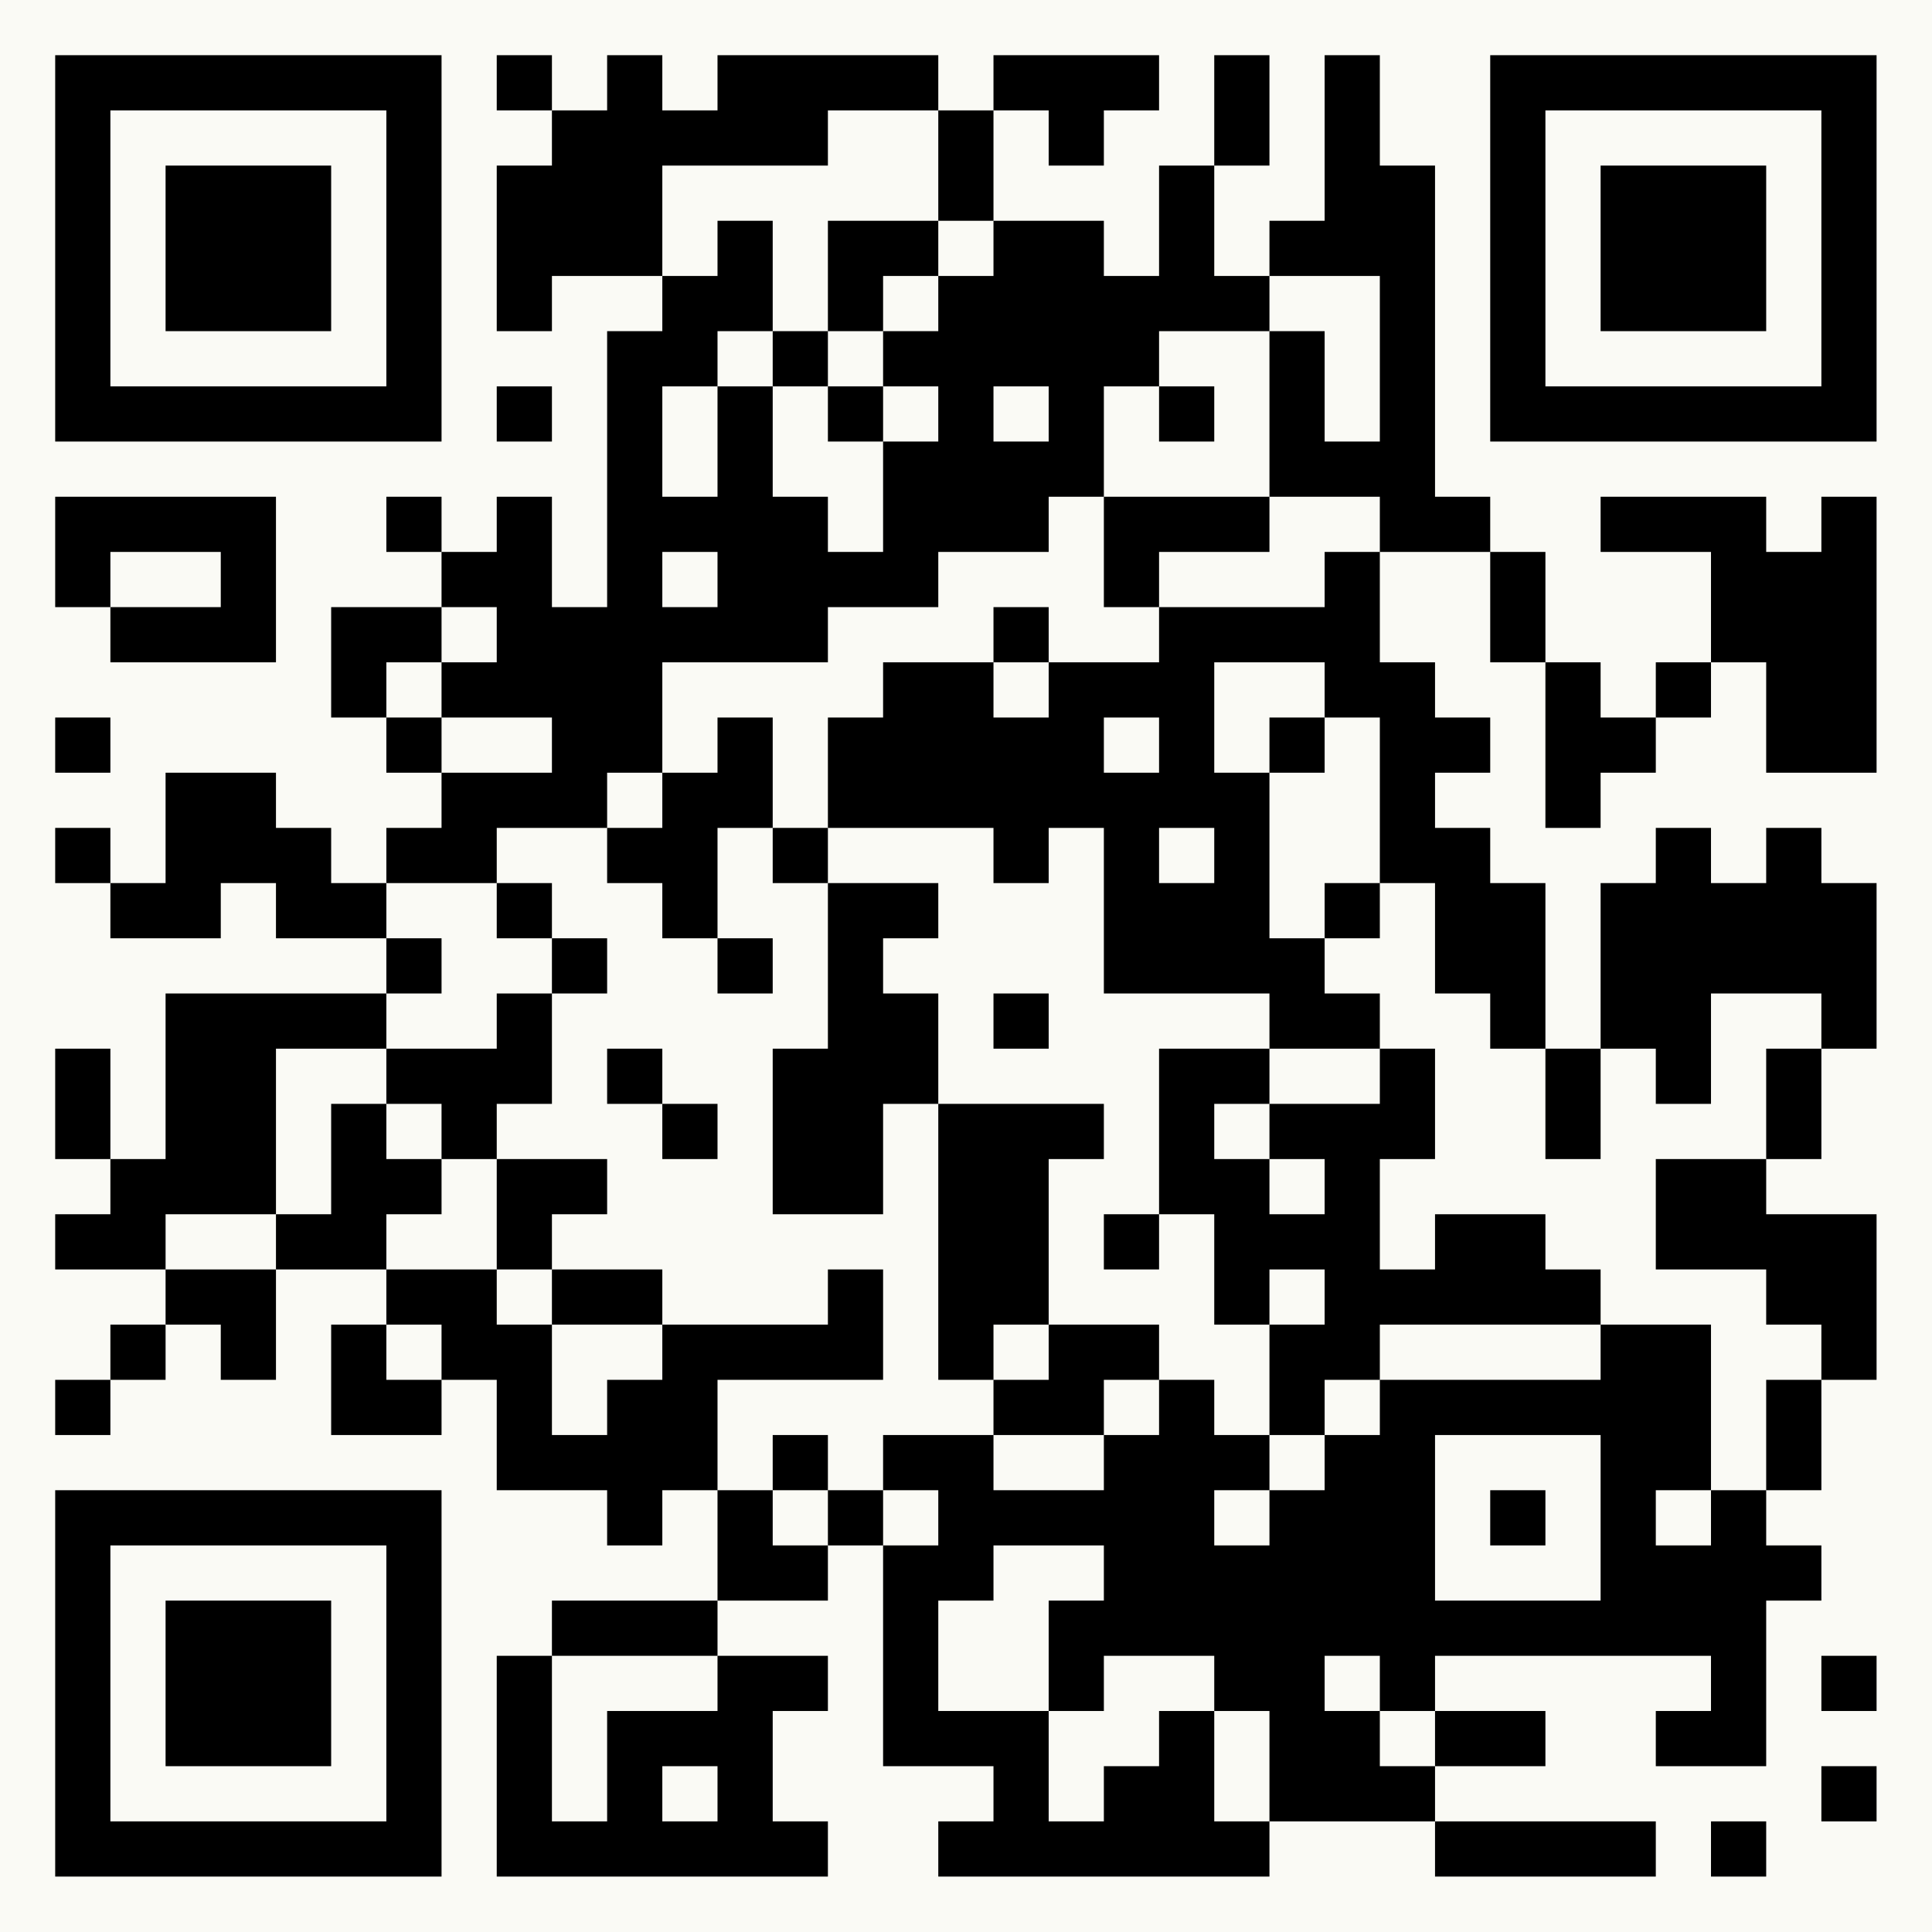 <?xml version="1.0" encoding="UTF-8"?>
<svg xmlns="http://www.w3.org/2000/svg" version="1.1" width="125" height="125" viewBox="0 0 125 125"><rect x="0" y="0" width="125" height="125" fill="#fafaf5"/><g transform="scale(3.571)"><g transform="translate(1,1)"><path fill-rule="evenodd" d="M8 0L8 1L9 1L9 2L8 2L8 5L9 5L9 4L11 4L11 5L10 5L10 10L9 10L9 8L8 8L8 9L7 9L7 8L6 8L6 9L7 9L7 10L5 10L5 12L6 12L6 13L7 13L7 14L6 14L6 15L5 15L5 14L4 14L4 13L2 13L2 15L1 15L1 14L0 14L0 15L1 15L1 16L3 16L3 15L4 15L4 16L6 16L6 17L2 17L2 20L1 20L1 18L0 18L0 20L1 20L1 21L0 21L0 22L2 22L2 23L1 23L1 24L0 24L0 25L1 25L1 24L2 24L2 23L3 23L3 24L4 24L4 22L6 22L6 23L5 23L5 25L7 25L7 24L8 24L8 26L10 26L10 27L11 27L11 26L12 26L12 28L9 28L9 29L8 29L8 33L14 33L14 32L13 32L13 30L14 30L14 29L12 29L12 28L14 28L14 27L15 27L15 31L17 31L17 32L16 32L16 33L22 33L22 32L25 32L25 33L29 33L29 32L25 32L25 31L27 31L27 30L25 30L25 29L30 29L30 30L29 30L29 31L31 31L31 28L32 28L32 27L31 27L31 26L32 26L32 24L33 24L33 21L31 21L31 20L32 20L32 18L33 18L33 15L32 15L32 14L31 14L31 15L30 15L30 14L29 14L29 15L28 15L28 18L27 18L27 15L26 15L26 14L25 14L25 13L26 13L26 12L25 12L25 11L24 11L24 9L26 9L26 11L27 11L27 14L28 14L28 13L29 13L29 12L30 12L30 11L31 11L31 13L33 13L33 8L32 8L32 9L31 9L31 8L28 8L28 9L30 9L30 11L29 11L29 12L28 12L28 11L27 11L27 9L26 9L26 8L25 8L25 2L24 2L24 0L23 0L23 3L22 3L22 4L21 4L21 2L22 2L22 0L21 0L21 2L20 2L20 4L19 4L19 3L17 3L17 1L18 1L18 2L19 2L19 1L20 1L20 0L17 0L17 1L16 1L16 0L12 0L12 1L11 1L11 0L10 0L10 1L9 1L9 0ZM14 1L14 2L11 2L11 4L12 4L12 3L13 3L13 5L12 5L12 6L11 6L11 8L12 8L12 6L13 6L13 8L14 8L14 9L15 9L15 7L16 7L16 6L15 6L15 5L16 5L16 4L17 4L17 3L16 3L16 1ZM14 3L14 5L13 5L13 6L14 6L14 7L15 7L15 6L14 6L14 5L15 5L15 4L16 4L16 3ZM22 4L22 5L20 5L20 6L19 6L19 8L18 8L18 9L16 9L16 10L14 10L14 11L11 11L11 13L10 13L10 14L8 14L8 15L6 15L6 16L7 16L7 17L6 17L6 18L4 18L4 21L2 21L2 22L4 22L4 21L5 21L5 19L6 19L6 20L7 20L7 21L6 21L6 22L8 22L8 23L9 23L9 25L10 25L10 24L11 24L11 23L14 23L14 22L15 22L15 24L12 24L12 26L13 26L13 27L14 27L14 26L15 26L15 27L16 27L16 26L15 26L15 25L17 25L17 26L19 26L19 25L20 25L20 24L21 24L21 25L22 25L22 26L21 26L21 27L22 27L22 26L23 26L23 25L24 25L24 24L28 24L28 23L30 23L30 26L29 26L29 27L30 27L30 26L31 26L31 24L32 24L32 23L31 23L31 22L29 22L29 20L31 20L31 18L32 18L32 17L30 17L30 19L29 19L29 18L28 18L28 20L27 20L27 18L26 18L26 17L25 17L25 15L24 15L24 12L23 12L23 11L21 11L21 13L22 13L22 16L23 16L23 17L24 17L24 18L22 18L22 17L19 17L19 14L18 14L18 15L17 15L17 14L14 14L14 12L15 12L15 11L17 11L17 12L18 12L18 11L20 11L20 10L23 10L23 9L24 9L24 8L22 8L22 5L23 5L23 7L24 7L24 4ZM8 6L8 7L9 7L9 6ZM17 6L17 7L18 7L18 6ZM20 6L20 7L21 7L21 6ZM0 8L0 10L1 10L1 11L4 11L4 8ZM19 8L19 10L20 10L20 9L22 9L22 8ZM1 9L1 10L3 10L3 9ZM11 9L11 10L12 10L12 9ZM7 10L7 11L6 11L6 12L7 12L7 13L9 13L9 12L7 12L7 11L8 11L8 10ZM17 10L17 11L18 11L18 10ZM0 12L0 13L1 13L1 12ZM12 12L12 13L11 13L11 14L10 14L10 15L11 15L11 16L12 16L12 17L13 17L13 16L12 16L12 14L13 14L13 15L14 15L14 18L13 18L13 21L15 21L15 19L16 19L16 24L17 24L17 25L19 25L19 24L20 24L20 23L18 23L18 20L19 20L19 19L16 19L16 17L15 17L15 16L16 16L16 15L14 15L14 14L13 14L13 12ZM19 12L19 13L20 13L20 12ZM22 12L22 13L23 13L23 12ZM20 14L20 15L21 15L21 14ZM8 15L8 16L9 16L9 17L8 17L8 18L6 18L6 19L7 19L7 20L8 20L8 22L9 22L9 23L11 23L11 22L9 22L9 21L10 21L10 20L8 20L8 19L9 19L9 17L10 17L10 16L9 16L9 15ZM23 15L23 16L24 16L24 15ZM17 17L17 18L18 18L18 17ZM10 18L10 19L11 19L11 20L12 20L12 19L11 19L11 18ZM20 18L20 21L19 21L19 22L20 22L20 21L21 21L21 23L22 23L22 25L23 25L23 24L24 24L24 23L28 23L28 22L27 22L27 21L25 21L25 22L24 22L24 20L25 20L25 18L24 18L24 19L22 19L22 18ZM21 19L21 20L22 20L22 21L23 21L23 20L22 20L22 19ZM22 22L22 23L23 23L23 22ZM6 23L6 24L7 24L7 23ZM17 23L17 24L18 24L18 23ZM13 25L13 26L14 26L14 25ZM25 25L25 28L28 28L28 25ZM26 26L26 27L27 27L27 26ZM17 27L17 28L16 28L16 30L18 30L18 32L19 32L19 31L20 31L20 30L21 30L21 32L22 32L22 30L21 30L21 29L19 29L19 30L18 30L18 28L19 28L19 27ZM9 29L9 32L10 32L10 30L12 30L12 29ZM23 29L23 30L24 30L24 31L25 31L25 30L24 30L24 29ZM32 29L32 30L33 30L33 29ZM11 31L11 32L12 32L12 31ZM32 31L32 32L33 32L33 31ZM30 32L30 33L31 33L31 32ZM0 0L0 7L7 7L7 0ZM1 1L1 6L6 6L6 1ZM2 2L2 5L5 5L5 2ZM26 0L26 7L33 7L33 0ZM27 1L27 6L32 6L32 1ZM28 2L28 5L31 5L31 2ZM0 26L0 33L7 33L7 26ZM1 27L1 32L6 32L6 27ZM2 28L2 31L5 31L5 28Z" fill="#000000"/></g></g></svg>
